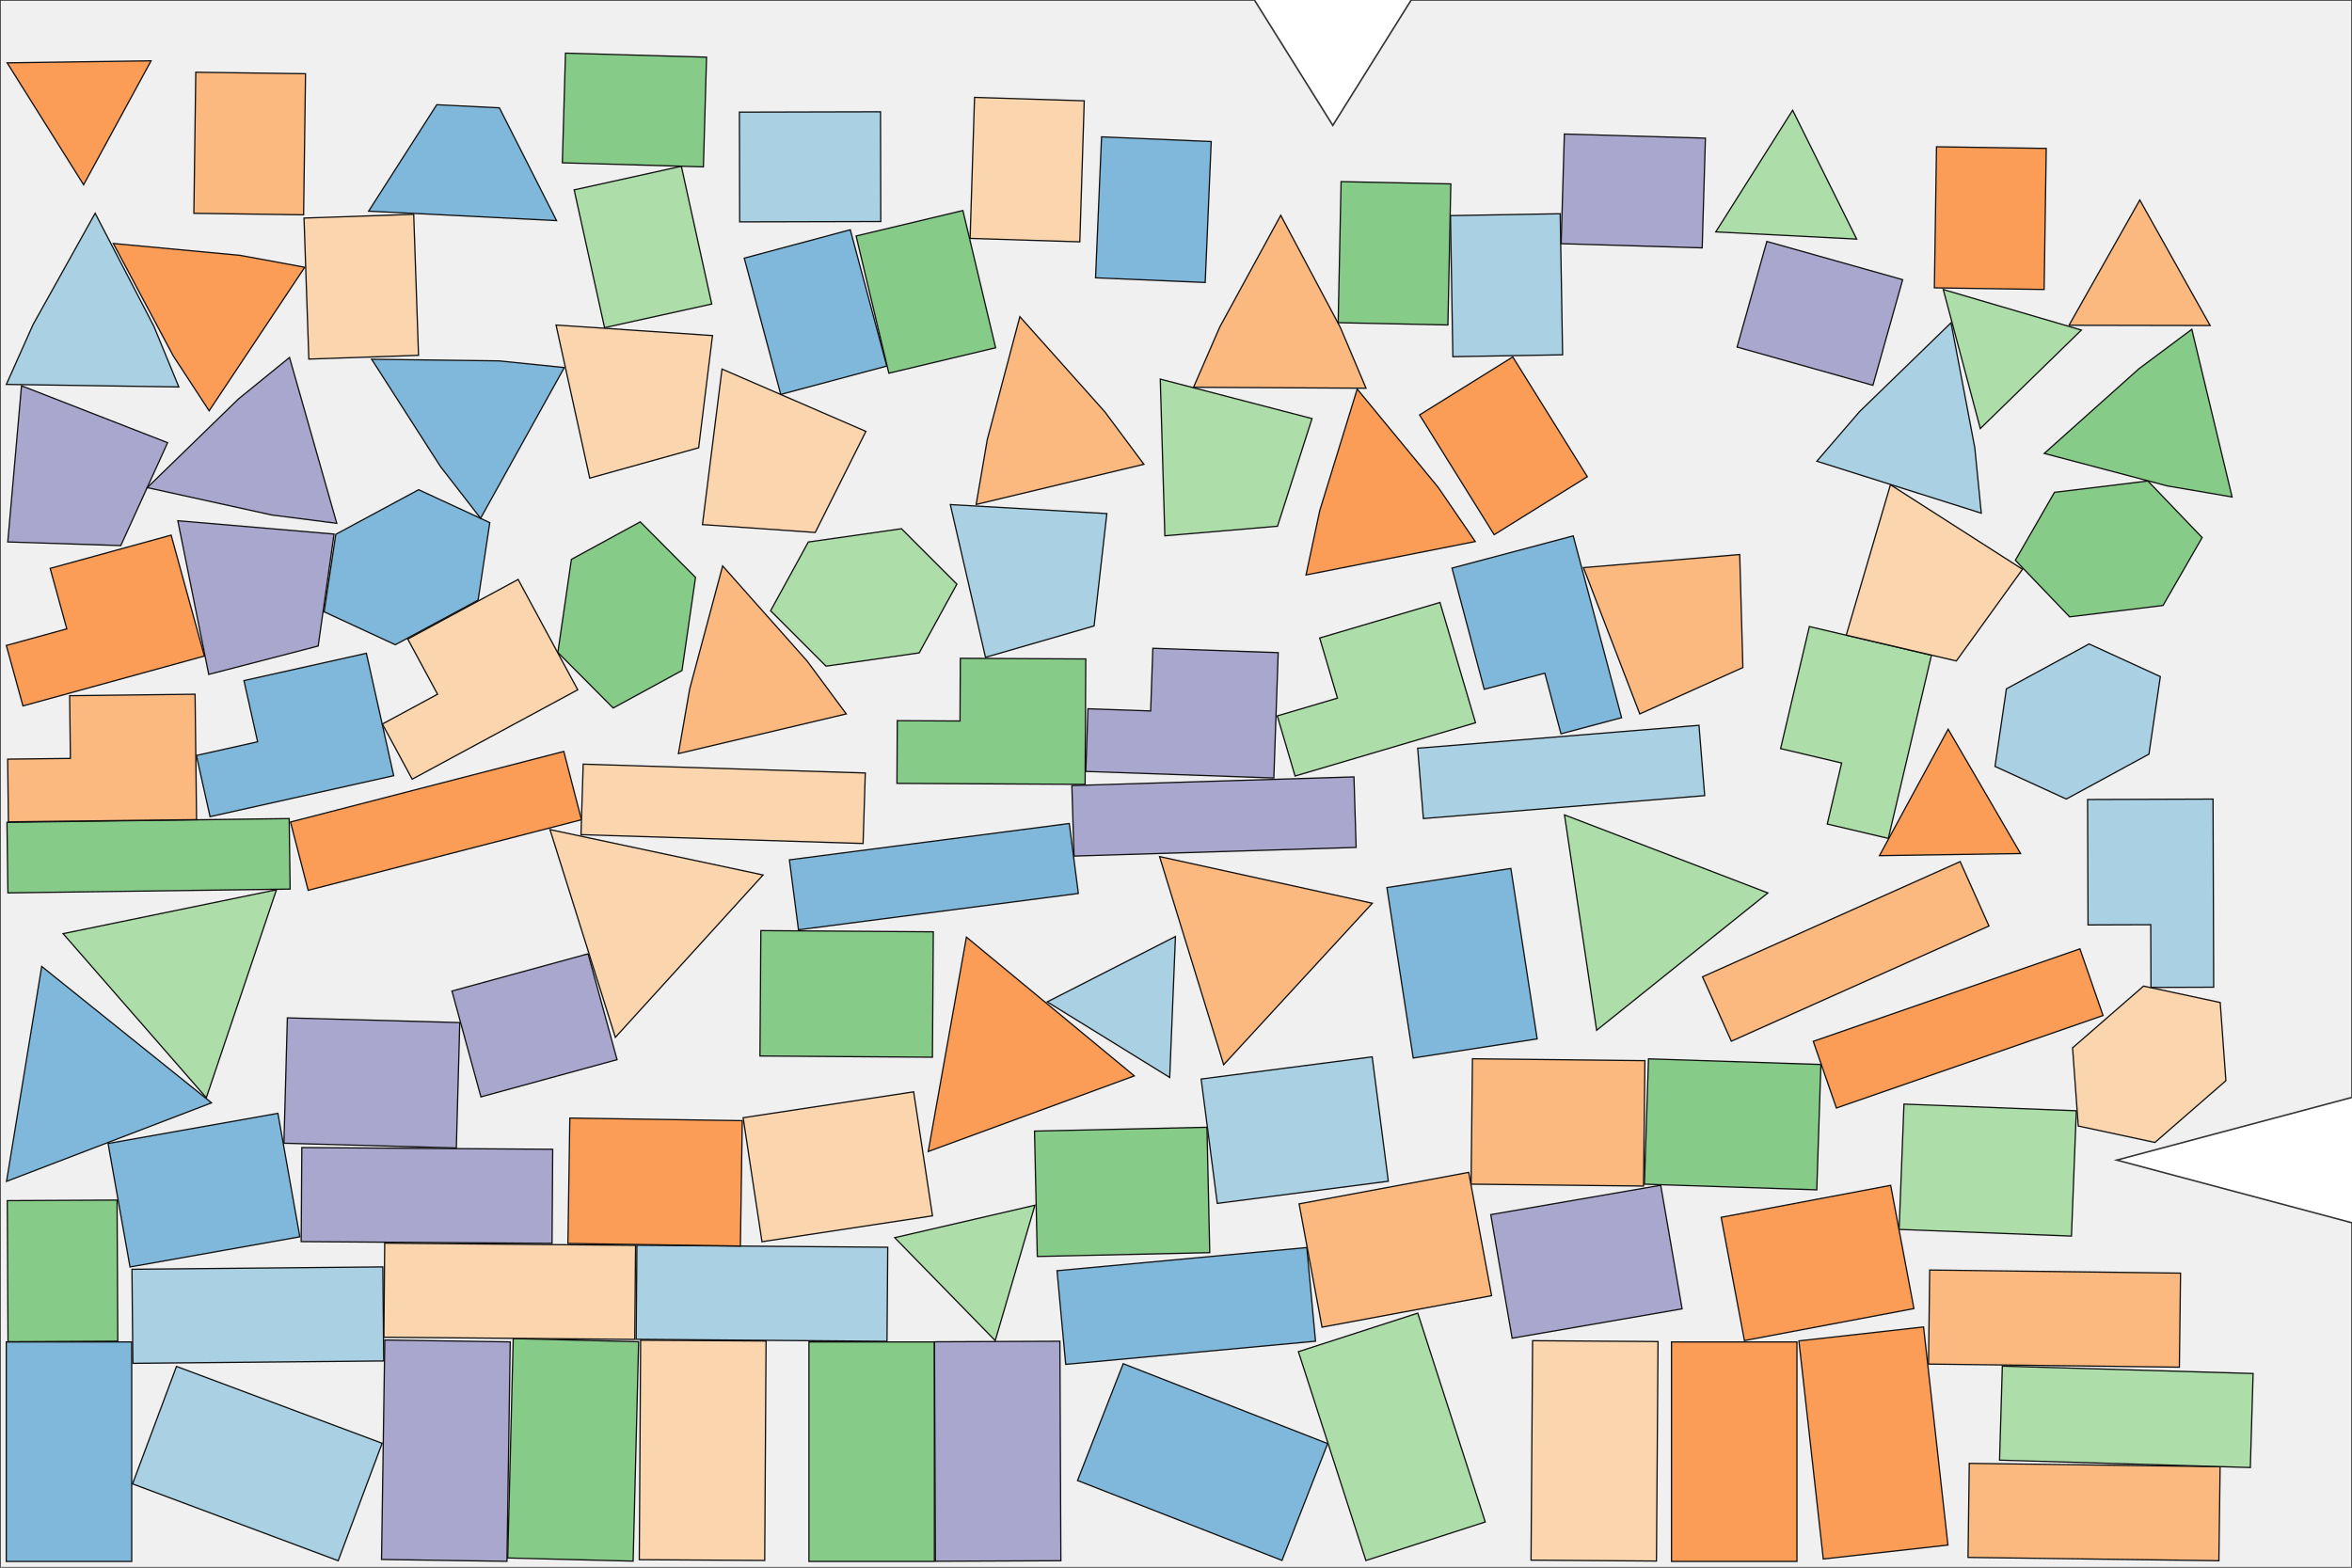 <?xml version="1.0" encoding="UTF-8"?>
<svg xmlns="http://www.w3.org/2000/svg" width="1500.0" height="1000.0" viewBox="0.0 0.0 1500.0 1000.0">
  <rect x="0.0" y="0.0" width="1500.0" height="1000.0" fill="white"/>
  <g transform="translate(0,1000.0) scale(1,-1)">
    <path d="M 0.000 0.000 L 1500.000 0.000 L 1500.000 220.000 L 1350.000 260.000 L 1500.000 300.000 L 1500.000 1000.000 L 900.000 1000.000 L 850.000 920.000 L 800.000 1000.000 L 0.000 1000.000 L 0.000 0.000 Z " fill="#f0f0f0" stroke="#333" stroke-width="1"/>
    <path d="M 4.000 4.000 L 84.000 4.000 L 84.000 144.000 L 4.000 144.000 L 4.000 4.000 Z " fill="#6baed6" fill-opacity="0.85" stroke="#111" stroke-width="0.8">
      <title>r_tall | θ=0.0° | mirror=false</title>
    </path>
    <path d="M 515.909 4.000 L 595.909 4.000 L 595.909 144.000 L 515.909 144.000 L 515.909 4.000 Z " fill="#74c476" fill-opacity="0.85" stroke="#111" stroke-width="0.8">
      <title>r_tall | θ=0.0° | mirror=false</title>
    </path>
    <path d="M 1066.017 4.000 L 1146.017 4.000 L 1146.017 144.000 L 1066.017 144.000 L 1066.017 4.000 Z " fill="#fd8d3c" fill-opacity="0.85" stroke="#111" stroke-width="0.8">
      <title>r_tall | θ=0.0° | mirror=false</title>
    </path>
    <path d="M 243.326 5.243 L 323.317 4.054 L 325.398 144.039 L 245.407 145.228 L 243.326 5.243 Z " fill="#9e9ac8" fill-opacity="0.85" stroke="#111" stroke-width="0.8">
      <title>r_tall | θ=-0.8516048511669161° | mirror=false</title>
    </path>
    <path d="M 976.422 4.811 L 1056.420 4.242 L 1057.416 144.238 L 977.418 144.808 L 976.422 4.811 Z " fill="#fdd0a2" fill-opacity="0.85" stroke="#111" stroke-width="0.8">
      <title>r_tall | θ=-0.40762152178768485° | mirror=false</title>
    </path>
    <path d="M 871.105 4.569 L 947.230 29.165 L 904.187 162.384 L 828.062 137.788 L 871.105 4.569 Z " fill="#a1d99b" fill-opacity="0.85" stroke="#111" stroke-width="0.8">
      <title>r_tall | θ=17.905853548721872° | mirror=false</title>
    </path>
    <path d="M 215.685 4.425 L 243.699 79.360 L 112.563 128.384 L 84.549 53.449 L 215.685 4.425 Z " fill="#9ecae1" fill-opacity="0.85" stroke="#111" stroke-width="0.8">
      <title>r_tall | θ=69.50221034191338° | mirror=false</title>
    </path>
    <path d="M 1255.119 6.551 L 1415.105 4.446 L 1415.894 64.440 L 1255.908 66.545 L 1255.119 6.551 Z " fill="#fdae6b" fill-opacity="0.85" stroke="#111" stroke-width="0.8">
      <title>bar_wide | θ=-0.7538164577807347° | mirror=false</title>
    </path>
    <path d="M 817.596 4.643 L 846.720 79.153 L 716.327 130.121 L 687.203 55.611 L 817.596 4.643 Z " fill="#6baed6" fill-opacity="0.85" stroke="#111" stroke-width="0.8">
      <title>r_tall | θ=68.65048261938315° | mirror=false</title>
    </path>
    <path d="M 323.808 6.186 L 403.783 4.181 L 407.290 144.137 L 327.315 146.142 L 323.808 6.186 Z " fill="#74c476" fill-opacity="0.85" stroke="#111" stroke-width="0.8">
      <title>r_tall | θ=-1.4356137547270866° | mirror=false</title>
    </path>
    <path d="M 1162.805 5.545 L 1242.309 14.432 L 1226.758 153.565 L 1147.253 144.679 L 1162.805 5.545 Z " fill="#fd8d3c" fill-opacity="0.85" stroke="#111" stroke-width="0.8">
      <title>r_tall | θ=6.377702475990471° | mirror=false</title>
    </path>
    <path d="M 596.568 4.094 L 676.567 4.443 L 675.957 144.442 L 595.958 144.093 L 596.568 4.094 Z " fill="#9e9ac8" fill-opacity="0.85" stroke="#111" stroke-width="0.8">
      <title>r_tall | θ=0.24975452214946436° | mirror=false</title>
    </path>
    <path d="M 407.706 5.101 L 487.704 4.609 L 488.565 144.606 L 408.567 145.098 L 407.706 5.101 Z " fill="#fdd0a2" fill-opacity="0.85" stroke="#111" stroke-width="0.8">
      <title>r_tall | θ=-0.3525000401184353° | mirror=false</title>
    </path>
    <path d="M 1275.230 68.603 L 1435.160 63.891 L 1436.927 123.865 L 1276.996 128.577 L 1275.230 68.603 Z " fill="#a1d99b" fill-opacity="0.85" stroke="#111" stroke-width="0.8">
      <title>bar_wide | θ=-1.6874092348799659° | mirror=false</title>
    </path>
    <path d="M 84.726 130.356 L 244.719 131.868 L 244.152 191.866 L 84.159 190.354 L 84.726 130.356 Z " fill="#9ecae1" fill-opacity="0.85" stroke="#111" stroke-width="0.8">
      <title>bar_wide | θ=0.5414853144473626° | mirror=false</title>
    </path>
    <path d="M 1229.924 129.881 L 1389.911 127.896 L 1390.656 187.892 L 1230.668 189.876 L 1229.924 129.881 Z " fill="#fdae6b" fill-opacity="0.85" stroke="#111" stroke-width="0.8">
      <title>bar_wide | θ=-0.7106401165078844° | mirror=false</title>
    </path>
    <path d="M 679.659 129.688 L 838.976 144.458 L 833.437 204.202 L 674.120 189.432 L 679.659 129.688 Z " fill="#6baed6" fill-opacity="0.85" stroke="#111" stroke-width="0.8">
      <title>bar_wide | θ=5.296589923789995° | mirror=false</title>
    </path>
    <path d="M 5.118 144.139 L 75.117 144.495 L 74.661 234.494 L 4.662 234.138 L 5.118 144.139 Z " fill="#74c476" fill-opacity="0.85" stroke="#111" stroke-width="0.8">
      <title>r_small | θ=0.29081351953644585° | mirror=false</title>
    </path>
    <path d="M 1112.521 144.882 L 1220.612 165.284 L 1205.774 243.896 L 1097.683 223.494 L 1112.521 144.882 Z " fill="#fd8d3c" fill-opacity="0.85" stroke="#111" stroke-width="0.8">
      <title>r_medium | θ=10.688797664988563° | mirror=false</title>
    </path>
    <path d="M 964.367 146.381 L 1072.759 165.118 L 1059.132 243.949 L 950.740 225.212 L 964.367 146.381 Z " fill="#9e9ac8" fill-opacity="0.85" stroke="#111" stroke-width="0.8">
      <title>r_medium | θ=9.807291130991365° | mirror=false</title>
    </path>
    <path d="M 244.824 147.010 L 404.818 145.625 L 405.338 205.623 L 245.344 207.008 L 244.824 147.010 Z " fill="#fdd0a2" fill-opacity="0.85" stroke="#111" stroke-width="0.8">
      <title>bar_wide | θ=-0.49605716444403436° | mirror=false</title>
    </path>
    <path d="M 634.714 144.835 L 660.020 231.204 L 570.595 210.514 L 634.714 144.835 Z " fill="#a1d99b" fill-opacity="0.85" stroke="#111" stroke-width="0.8">
      <title>tri_small | θ=73.66901410094073° | mirror=false</title>
    </path>
    <path d="M 405.696 145.687 L 565.691 144.407 L 566.170 204.406 L 406.176 205.685 L 405.696 145.687 Z " fill="#9ecae1" fill-opacity="0.85" stroke="#111" stroke-width="0.8">
      <title>bar_wide | θ=-0.4581765474511541° | mirror=false</title>
    </path>
    <path d="M 843.127 153.418 L 951.276 173.516 L 936.659 252.169 L 828.511 232.072 L 843.127 153.418 Z " fill="#fdae6b" fill-opacity="0.85" stroke="#111" stroke-width="0.8">
      <title>r_medium | θ=10.527365476349752° | mirror=false</title>
    </path>
    <path d="M 82.910 191.825 L 191.216 211.057 L 177.229 289.825 L 68.923 270.593 L 82.910 191.825 Z " fill="#6baed6" fill-opacity="0.85" stroke="#111" stroke-width="0.8">
      <title>r_medium | θ=10.069033661441896° | mirror=false</title>
    </path>
    <path d="M 661.549 198.509 L 771.522 200.954 L 769.744 280.934 L 659.771 278.490 L 661.549 198.509 Z " fill="#74c476" fill-opacity="0.85" stroke="#111" stroke-width="0.8">
      <title>r_medium | θ=1.2733790205935183° | mirror=false</title>
    </path>
    <path d="M 362.199 206.824 L 472.186 205.164 L 473.393 285.155 L 363.406 286.815 L 362.199 206.824 Z " fill="#fd8d3c" fill-opacity="0.85" stroke="#111" stroke-width="0.8">
      <title>r_medium | θ=-0.8646342470098696° | mirror=false</title>
    </path>
    <path d="M 192.076 207.989 L 352.073 206.896 L 352.482 266.895 L 192.486 267.987 L 192.076 207.989 Z " fill="#9e9ac8" fill-opacity="0.85" stroke="#111" stroke-width="0.8">
      <title>bar_wide | θ=-0.39110009858846473° | mirror=false</title>
    </path>
    <path d="M 485.950 207.933 L 594.702 224.453 L 582.688 303.546 L 473.935 287.026 L 485.950 207.933 Z " fill="#fdd0a2" fill-opacity="0.85" stroke="#111" stroke-width="0.8">
      <title>r_medium | θ=8.637541613217977° | mirror=false</title>
    </path>
    <path d="M 1211.173 215.775 L 1321.091 211.525 L 1324.182 291.466 L 1214.264 295.715 L 1211.173 215.775 Z " fill="#a1d99b" fill-opacity="0.85" stroke="#111" stroke-width="0.8">
      <title>r_medium | θ=-2.213921827096845° | mirror=false</title>
    </path>
    <path d="M 776.318 232.369 L 885.406 246.509 L 875.122 325.846 L 766.034 311.705 L 776.318 232.369 Z " fill="#9ecae1" fill-opacity="0.85" stroke="#111" stroke-width="0.8">
      <title>r_medium | θ=7.385778784715731° | mirror=false</title>
    </path>
    <path d="M 938.184 244.644 L 1048.177 243.438 L 1049.054 323.433 L 939.061 324.639 L 938.184 244.644 Z " fill="#fdae6b" fill-opacity="0.85" stroke="#111" stroke-width="0.8">
      <title>r_medium | θ=-0.6281979222794143° | mirror=false</title>
    </path>
    <path d="M 4.177 246.430 L 134.906 296.529 L 26.599 383.533 L 4.177 246.430 Z " fill="#6baed6" fill-opacity="0.85" stroke="#111" stroke-width="0.8">
      <title>tri_big | θ=20.96843296548505° | mirror=false</title>
    </path>
    <path d="M 1048.722 244.627 L 1158.663 241.023 L 1161.284 320.981 L 1051.343 324.584 L 1048.722 244.627 Z " fill="#74c476" fill-opacity="0.85" stroke="#111" stroke-width="0.8">
      <title>r_medium | θ=-1.877271840499383° | mirror=false</title>
    </path>
    <path d="M 591.984 265.467 L 723.409 313.710 L 616.346 402.239 L 591.984 265.467 Z " fill="#fd8d3c" fill-opacity="0.85" stroke="#111" stroke-width="0.8">
      <title>tri_big | θ=20.15679137483598° | mirror=false</title>
    </path>
    <path d="M 181.068 270.754 L 291.027 267.736 L 293.222 347.706 L 183.263 350.724 L 181.068 270.754 Z " fill="#9e9ac8" fill-opacity="0.85" stroke="#111" stroke-width="0.8">
      <title>r_medium | θ=-1.5721484967047927° | mirror=false</title>
    </path>
    <path d="M 1374.316 271.253 L 1419.573 310.646 L 1415.939 360.514 L 1367.048 370.988 L 1321.792 331.595 L 1325.425 281.727 L 1374.316 271.253 Z " fill="#fdd0a2" fill-opacity="0.85" stroke="#111" stroke-width="0.8">
      <title>hex_stub | θ=41.037585188001074° | mirror=false</title>
    </path>
    <path d="M 131.580 299.778 L 176.309 432.441 L 40.234 404.449 L 131.580 299.778 Z " fill="#a1d99b" fill-opacity="0.85" stroke="#111" stroke-width="0.8">
      <title>tri_big | θ=71.3677688497612° | mirror=false</title>
    </path>
    <path d="M 745.989 312.704 L 749.651 402.630 L 667.887 360.922 L 745.989 312.704 Z " fill="#9ecae1" fill-opacity="0.85" stroke="#111" stroke-width="0.8">
      <title>tri_small | θ=87.66795482832951° | mirror=false</title>
    </path>
    <path d="M 780.399 320.837 L 875.215 423.841 L 739.518 453.610 L 780.399 320.837 Z " fill="#fdae6b" fill-opacity="0.85" stroke="#111" stroke-width="0.8">
      <title>tri_big | θ=47.369913770298446° | mirror=false</title>
    </path>
    <path d="M 980.337 337.316 L 963.571 446.031 L 884.506 433.837 L 901.272 325.122 L 980.337 337.316 Z " fill="#6baed6" fill-opacity="0.85" stroke="#111" stroke-width="0.8">
      <title>r_medium | θ=98.76715895604595° | mirror=false</title>
    </path>
    <path d="M 484.669 326.398 L 594.666 325.621 L 595.231 405.619 L 485.234 406.396 L 484.669 326.398 Z " fill="#74c476" fill-opacity="0.85" stroke="#111" stroke-width="0.8">
      <title>r_medium | θ=-0.40471356553350635° | mirror=false</title>
    </path>
    <path d="M 1171.171 293.230 L 1341.229 352.223 L 1326.481 394.738 L 1156.423 335.745 L 1171.171 293.230 Z " fill="#fd8d3c" fill-opacity="0.85" stroke="#111" stroke-width="0.8">
      <title>bar_long | θ=19.13153082994053° | mirror=false</title>
    </path>
    <path d="M 393.522 324.065 L 375.049 391.584 L 288.239 367.833 L 306.712 300.314 L 393.522 324.065 Z " fill="#9e9ac8" fill-opacity="0.85" stroke="#111" stroke-width="0.8">
      <title>r_small | θ=105.3015089884158° | mirror=false</title>
    </path>
    <path d="M 392.446 338.290 L 486.631 441.872 L 350.754 470.811 L 392.446 338.290 Z " fill="#fdd0a2" fill-opacity="0.85" stroke="#111" stroke-width="0.8">
      <title>tri_big | θ=47.72040208769011° | mirror=false</title>
    </path>
    <path d="M 1018.265 342.800 L 1127.460 430.417 L 997.763 480.204 L 1018.265 342.800 Z " fill="#a1d99b" fill-opacity="0.85" stroke="#111" stroke-width="0.8">
      <title>tri_big | θ=38.74311168675169° | mirror=false</title>
    </path>
    <path d="M 1411.790 370.282 L 1411.374 490.282 L 1331.375 490.004 L 1331.652 410.005 L 1371.652 410.143 L 1371.790 370.144 L 1411.790 370.282 Z " fill="#9ecae1" fill-opacity="0.85" stroke="#111" stroke-width="0.8">
      <title>l_small | θ=90.1986148775696° | mirror=false</title>
    </path>
    <path d="M 1104.167 335.831 L 1268.481 409.322 L 1250.108 450.400 L 1085.794 376.909 L 1104.167 335.831 Z " fill="#fdae6b" fill-opacity="0.85" stroke="#111" stroke-width="0.8">
      <title>bar_long | θ=24.097141813864862° | mirror=false</title>
    </path>
    <path d="M 509.231 406.896 L 687.731 430.083 L 681.934 474.708 L 503.434 451.521 L 509.231 406.896 Z " fill="#6baed6" fill-opacity="0.85" stroke="#111" stroke-width="0.8">
      <title>bar_long | θ=7.401318183944351° | mirror=false</title>
    </path>
    <path d="M 5.056 430.439 L 185.039 432.869 L 184.432 477.865 L 4.448 475.435 L 5.056 430.439 Z " fill="#74c476" fill-opacity="0.85" stroke="#111" stroke-width="0.8">
      <title>bar_long | θ=0.7735918976508875° | mirror=false</title>
    </path>
    <path d="M 196.533 432.085 L 370.814 477.097 L 359.561 520.667 L 185.280 475.655 L 196.533 432.085 Z " fill="#fd8d3c" fill-opacity="0.85" stroke="#111" stroke-width="0.8">
      <title>bar_long | θ=14.481630500016053° | mirror=false</title>
    </path>
    <path d="M 684.967 453.917 L 864.881 459.457 L 863.496 504.436 L 683.582 498.896 L 684.967 453.917 Z " fill="#9e9ac8" fill-opacity="0.85" stroke="#111" stroke-width="0.8">
      <title>bar_long | θ=1.7638689987061809° | mirror=false</title>
    </path>
    <path d="M 370.529 467.590 L 550.440 461.944 L 551.852 506.922 L 371.940 512.568 L 370.529 467.590 Z " fill="#fdd0a2" fill-opacity="0.85" stroke="#111" stroke-width="0.8">
      <title>bar_long | θ=-1.7975439461519023° | mirror=false</title>
    </path>
    <path d="M 1204.283 465.196 L 1231.794 581.999 L 1153.924 600.340 L 1135.584 522.471 L 1174.518 513.300 L 1165.348 474.366 L 1204.283 465.196 Z " fill="#a1d99b" fill-opacity="0.85" stroke="#111" stroke-width="0.8">
      <title>l_small | θ=76.74657285445785° | mirror=false</title>
    </path>
    <path d="M 907.777 477.862 L 1087.182 492.484 L 1083.527 537.335 L 904.122 522.713 L 907.777 477.862 Z " fill="#9ecae1" fill-opacity="0.85" stroke="#111" stroke-width="0.8">
      <title>bar_long | θ=4.659363494446593° | mirror=false</title>
    </path>
    <path d="M 5.369 475.760 L 125.360 477.172 L 124.419 557.167 L 44.424 556.225 L 44.895 516.228 L 4.898 515.757 L 5.369 475.760 Z " fill="#fdae6b" fill-opacity="0.85" stroke="#111" stroke-width="0.8">
      <title>l_small | θ=0.6743241981825361° | mirror=false</title>
    </path>
    <path d="M 133.965 479.073 L 251.085 505.207 L 233.662 583.287 L 155.583 565.864 L 164.294 526.825 L 125.254 518.113 L 133.965 479.073 Z " fill="#6baed6" fill-opacity="0.85" stroke="#111" stroke-width="0.8">
      <title>l_small | θ=12.578595599733845° | mirror=false</title>
    </path>
    <path d="M 572.033 500.305 L 692.031 499.667 L 692.456 579.666 L 612.457 580.091 L 612.245 540.092 L 572.245 540.305 L 572.033 500.305 Z " fill="#74c476" fill-opacity="0.85" stroke="#111" stroke-width="0.8">
      <title>l_small | θ=-0.30443475376172247° | mirror=false</title>
    </path>
    <path d="M 1198.637 454.183 L 1288.627 455.528 L 1242.437 534.847 L 1198.637 454.183 Z " fill="#fd8d3c" fill-opacity="0.85" stroke="#111" stroke-width="0.8">
      <title>tri_small | θ=0.8562043517251952° | mirror=false</title>
    </path>
    <path d="M 692.465 507.920 L 812.393 503.738 L 815.181 583.689 L 735.229 586.477 L 733.835 546.501 L 693.859 547.895 L 692.465 507.920 Z " fill="#9e9ac8" fill-opacity="0.85" stroke="#111" stroke-width="0.8">
      <title>l_small | θ=-1.9971334239314098° | mirror=false</title>
    </path>
    <path d="M 262.869 502.968 L 368.452 559.996 L 330.433 630.384 L 260.045 592.366 L 279.054 557.171 L 243.860 538.162 L 262.869 502.968 Z " fill="#fdd0a2" fill-opacity="0.85" stroke="#111" stroke-width="0.8">
      <title>l_small | θ=28.374498479458214° | mirror=false</title>
    </path>
    <path d="M 825.937 504.986 L 941.021 538.979 L 918.359 615.703 L 841.636 593.041 L 852.967 554.679 L 814.606 543.348 L 825.937 504.986 Z " fill="#a1d99b" fill-opacity="0.85" stroke="#111" stroke-width="0.8">
      <title>l_small | θ=16.455731570416017° | mirror=false</title>
    </path>
    <path d="M 1317.788 490.303 L 1370.506 518.953 L 1377.765 568.423 L 1332.306 589.244 L 1279.588 560.594 L 1272.329 511.123 L 1317.788 490.303 Z " fill="#9ecae1" fill-opacity="0.85" stroke="#111" stroke-width="0.8">
      <title>hex_stub | θ=28.522274340357914° | mirror=false</title>
    </path>
    <path d="M 432.660 519.293 L 539.707 544.606 L 514.791 578.276 L 460.871 638.997 L 439.857 560.557 L 432.660 519.293 Z " fill="#fdae6b" fill-opacity="0.85" stroke="#111" stroke-width="0.8">
      <title>pent_small | θ=13.30400601033596° | mirror=false</title>
    </path>
    <path d="M 1034.171 542.207 L 1003.340 658.179 L 926.026 637.625 L 946.579 560.311 L 985.237 570.588 L 995.514 531.930 L 1034.171 542.207 Z " fill="#6baed6" fill-opacity="0.85" stroke="#111" stroke-width="0.8">
      <title>l_small | θ=104.88748147228142° | mirror=false</title>
    </path>
    <path d="M 434.950 572.301 L 443.577 631.678 L 408.306 667.117 L 364.408 643.180 L 355.782 583.803 L 391.053 548.364 L 434.950 572.301 Z " fill="#74c476" fill-opacity="0.85" stroke="#111" stroke-width="0.8">
      <title>hex_stub | θ=81.73369387717321° | mirror=false</title>
    </path>
    <path d="M 14.644 549.698 L 130.347 581.523 L 109.131 658.658 L 31.996 637.442 L 42.604 598.874 L 4.036 588.266 L 14.644 549.698 Z " fill="#fd8d3c" fill-opacity="0.85" stroke="#111" stroke-width="0.8">
      <title>l_small | θ=15.37892164765029° | mirror=false</title>
    </path>
    <path d="M 133.126 569.803 L 202.923 587.925 L 213.041 659.322 L 113.405 667.839 L 133.126 569.803 Z " fill="#9e9ac8" fill-opacity="0.85" stroke="#111" stroke-width="0.8">
      <title>kite | θ=48.2442368134555° | mirror=false</title>
    </path>
    <path d="M 1177.457 594.847 L 1247.665 578.391 L 1289.859 636.870 L 1205.643 690.793 L 1177.457 594.847 Z " fill="#fdd0a2" fill-opacity="0.85" stroke="#111" stroke-width="0.8">
      <title>kite | θ=20.498838593150694° | mirror=false</title>
    </path>
    <path d="M 526.816 575.062 L 586.214 583.542 L 610.260 627.381 L 574.907 662.739 L 515.510 654.259 L 491.464 610.421 L 526.816 575.062 Z " fill="#a1d99b" fill-opacity="0.85" stroke="#111" stroke-width="0.8">
      <title>hex_stub | θ=8.124975389351437° | mirror=false</title>
    </path>
    <path d="M 628.499 580.696 L 697.766 600.746 L 705.900 672.397 L 606.066 678.147 L 628.499 580.696 Z " fill="#9ecae1" fill-opacity="0.85" stroke="#111" stroke-width="0.8">
      <title>kite | θ=49.83355245905458° | mirror=false</title>
    </path>
    <path d="M 1045.775 544.599 L 1111.536 574.189 L 1109.515 646.272 L 1009.863 637.929 L 1045.775 544.599 Z " fill="#fdae6b" fill-opacity="0.85" stroke="#111" stroke-width="0.8">
      <title>kite | θ=57.91605414867316° | mirror=false</title>
    </path>
    <path d="M 252.087 588.738 L 304.913 617.187 L 312.361 666.629 L 266.982 687.623 L 214.155 659.174 L 206.707 609.732 L 252.087 588.738 Z " fill="#6baed6" fill-opacity="0.85" stroke="#111" stroke-width="0.8">
      <title>hex_stub | θ=28.303708931141664° | mirror=false</title>
    </path>
    <path d="M 1319.916 606.531 L 1379.477 613.770 L 1404.432 657.097 L 1369.825 693.185 L 1310.263 685.946 L 1285.308 642.619 L 1319.916 606.531 Z " fill="#74c476" fill-opacity="0.85" stroke="#111" stroke-width="0.8">
      <title>hex_stub | θ=6.929994586916717° | mirror=false</title>
    </path>
    <path d="M 832.931 633.251 L 940.846 654.568 L 917.198 689.141 L 865.571 751.824 L 841.658 674.219 L 832.931 633.251 Z " fill="#fd8d3c" fill-opacity="0.85" stroke="#111" stroke-width="0.8">
      <title>pent_small | θ=11.174429895049293° | mirror=false</title>
    </path>
    <path d="M 4.956 654.301 L 77.029 651.977 L 106.895 717.613 L 13.717 753.917 L 4.956 654.301 Z " fill="#9e9ac8" fill-opacity="0.85" stroke="#111" stroke-width="0.8">
      <title>kite | θ=31.843263554081744° | mirror=false</title>
    </path>
    <path d="M 447.990 665.367 L 519.927 660.348 L 552.227 724.821 L 460.473 764.585 L 447.990 665.367 Z " fill="#fdd0a2" fill-opacity="0.85" stroke="#111" stroke-width="0.8">
      <title>kite | θ=29.69892870759168° | mirror=false</title>
    </path>
    <path d="M 742.892 658.220 L 814.744 664.324 L 836.744 732.997 L 739.966 758.177 L 742.892 658.220 Z " fill="#a1d99b" fill-opacity="0.85" stroke="#111" stroke-width="0.8">
      <title>kite | θ=38.54626037921119° | mirror=false</title>
    </path>
    <path d="M 1158.691 705.801 L 1263.576 672.648 L 1259.447 714.330 L 1244.288 794.109 L 1186.028 737.538 L 1158.691 705.801 Z " fill="#9ecae1" fill-opacity="0.85" stroke="#111" stroke-width="0.8">
      <title>pent_small | θ=342.45834058403267° | mirror=false</title>
    </path>
    <path d="M 622.545 678.219 L 729.520 703.836 L 704.508 737.435 L 650.415 798.003 L 629.625 719.503 L 622.545 678.219 Z " fill="#fdae6b" fill-opacity="0.85" stroke="#111" stroke-width="0.8">
      <title>pent_small | θ=13.466915541461681° | mirror=false</title>
    </path>
    <path d="M 306.499 669.373 L 359.886 765.549 L 318.216 769.808 L 237.016 770.848 L 280.845 702.485 L 306.499 669.373 Z " fill="#6baed6" fill-opacity="0.85" stroke="#111" stroke-width="0.8">
      <title>pent_small | θ=60.965523426502074° | mirror=false</title>
    </path>
    <path d="M 1423.535 682.980 L 1397.841 789.937 L 1364.260 764.901 L 1303.731 710.765 L 1382.246 690.031 L 1423.535 682.980 Z " fill="#74c476" fill-opacity="0.85" stroke="#111" stroke-width="0.8">
      <title>pent_small | θ=103.50805188335836° | mirror=false</title>
    </path>
    <path d="M 952.910 658.926 L 1012.336 695.920 L 964.772 772.325 L 905.346 735.331 L 952.910 658.926 Z " fill="#fd8d3c" fill-opacity="0.85" stroke="#111" stroke-width="0.8">
      <title>r_small | θ=31.90335886201771° | mirror=false</title>
    </path>
    <path d="M 214.768 666.188 L 184.638 771.981 L 152.130 745.566 L 93.910 688.954 L 173.221 671.511 L 214.768 666.188 Z " fill="#9e9ac8" fill-opacity="0.85" stroke="#111" stroke-width="0.8">
      <title>pent_small | θ=105.89699968451133° | mirror=false</title>
    </path>
    <path d="M 376.100 695.006 L 445.561 714.373 L 454.400 785.940 L 354.627 792.673 L 376.100 695.006 Z " fill="#fdd0a2" fill-opacity="0.85" stroke="#111" stroke-width="0.8">
      <title>kite | θ=49.26918438084743° | mirror=false</title>
    </path>
    <path d="M 1262.953 726.626 L 1327.394 789.454 L 1239.327 815.321 L 1262.953 726.626 Z " fill="#a1d99b" fill-opacity="0.85" stroke="#111" stroke-width="0.8">
      <title>tri_small | θ=44.27367146564342° | mirror=false</title>
    </path>
    <path d="M 4.054 754.799 L 114.042 753.167 L 98.115 791.908 L 60.681 863.971 L 21.124 793.050 L 4.054 754.799 Z " fill="#9ecae1" fill-opacity="0.85" stroke="#111" stroke-width="0.8">
      <title>pent_small | θ=-0.8501999241062133° | mirror=false</title>
    </path>
    <path d="M 761.188 752.975 L 871.186 752.366 L 854.900 790.957 L 816.797 862.669 L 777.901 791.383 L 761.188 752.975 Z " fill="#fdae6b" fill-opacity="0.85" stroke="#111" stroke-width="0.8">
      <title>pent_small | θ=-0.31762838912256797° | mirror=false</title>
    </path>
    <path d="M 497.935 748.400 L 565.552 766.509 L 542.269 853.445 L 474.652 835.336 L 497.935 748.400 Z " fill="#6baed6" fill-opacity="0.85" stroke="#111" stroke-width="0.8">
      <title>r_small | θ=14.992574647293372° | mirror=false</title>
    </path>
    <path d="M 566.869 761.931 L 634.959 778.169 L 614.082 865.714 L 545.991 849.476 L 566.869 761.931 Z " fill="#74c476" fill-opacity="0.85" stroke="#111" stroke-width="0.8">
      <title>r_small | θ=13.413282696101128° | mirror=false</title>
    </path>
    <path d="M 133.383 737.953 L 194.333 829.523 L 153.141 837.120 L 72.288 844.687 L 110.476 773.021 L 133.383 737.953 Z " fill="#fd8d3c" fill-opacity="0.85" stroke="#111" stroke-width="0.8">
      <title>pent_small | θ=56.35217330379721° | mirror=false</title>
    </path>
    <path d="M 1194.458 754.217 L 1213.438 821.595 L 1126.809 845.997 L 1107.830 778.619 L 1194.458 754.217 Z " fill="#9e9ac8" fill-opacity="0.85" stroke="#111" stroke-width="0.8">
      <title>r_small | θ=74.26798230814804° | mirror=false</title>
    </path>
    <path d="M 196.959 770.951 L 266.918 773.339 L 263.848 863.286 L 193.889 860.899 L 196.959 770.951 Z " fill="#fdd0a2" fill-opacity="0.85" stroke="#111" stroke-width="0.8">
      <title>r_small | θ=1.9546469514628249° | mirror=false</title>
    </path>
    <path d="M 385.557 790.995 L 453.914 806.069 L 434.533 893.958 L 366.176 878.884 L 385.557 790.995 Z " fill="#a1d99b" fill-opacity="0.85" stroke="#111" stroke-width="0.8">
      <title>r_small | θ=12.435703942849493° | mirror=false</title>
    </path>
    <path d="M 926.572 772.478 L 996.562 773.672 L 995.027 863.659 L 925.037 862.465 L 926.572 772.478 Z " fill="#9ecae1" fill-opacity="0.85" stroke="#111" stroke-width="0.8">
      <title>r_small | θ=0.9775316920603445° | mirror=false</title>
    </path>
    <path d="M 1319.525 792.517 L 1409.525 792.351 L 1364.673 872.434 L 1319.525 792.517 Z " fill="#fdae6b" fill-opacity="0.85" stroke="#111" stroke-width="0.8">
      <title>tri_small | θ=-0.10577850384932574° | mirror=false</title>
    </path>
    <path d="M 698.688 822.792 L 768.624 819.808 L 772.461 909.726 L 702.525 912.710 L 698.688 822.792 Z " fill="#6baed6" fill-opacity="0.85" stroke="#111" stroke-width="0.8">
      <title>r_small | θ=-2.443165582796443° | mirror=false</title>
    </path>
    <path d="M 853.425 794.163 L 923.410 792.717 L 925.269 882.698 L 855.284 884.144 L 853.425 794.163 Z " fill="#74c476" fill-opacity="0.85" stroke="#111" stroke-width="0.8">
      <title>r_small | θ=-1.1836846043540974° | mirror=false</title>
    </path>
    <path d="M 1233.660 816.393 L 1303.652 815.343 L 1305.002 905.333 L 1235.010 906.382 L 1233.660 816.393 Z " fill="#fd8d3c" fill-opacity="0.85" stroke="#111" stroke-width="0.8">
      <title>r_small | θ=-0.8594193549674465° | mirror=false</title>
    </path>
    <path d="M 1085.584 841.900 L 1087.642 911.869 L 997.681 914.515 L 995.623 844.546 L 1085.584 841.900 Z " fill="#9e9ac8" fill-opacity="0.85" stroke="#111" stroke-width="0.8">
      <title>r_small | θ=88.31525387294666° | mirror=false</title>
    </path>
    <path d="M 618.695 847.932 L 688.660 845.732 L 691.489 935.688 L 621.523 937.888 L 618.695 847.932 Z " fill="#fdd0a2" fill-opacity="0.85" stroke="#111" stroke-width="0.8">
      <title>r_small | θ=-1.8009843434996804° | mirror=false</title>
    </path>
    <path d="M 1094.241 852.082 L 1184.124 847.491 L 1143.264 929.683 L 1094.241 852.082 Z " fill="#a1d99b" fill-opacity="0.85" stroke="#111" stroke-width="0.8">
      <title>tri_small | θ=-2.92413621534643° | mirror=false</title>
    </path>
    <path d="M 561.730 858.692 L 561.555 928.692 L 471.555 928.467 L 471.730 858.467 L 561.730 858.692 Z " fill="#9ecae1" fill-opacity="0.85" stroke="#111" stroke-width="0.8">
      <title>r_small | θ=90.14344216994452° | mirror=false</title>
    </path>
    <path d="M 123.639 863.931 L 193.632 862.982 L 194.853 952.974 L 124.859 953.923 L 123.639 863.931 Z " fill="#fdae6b" fill-opacity="0.85" stroke="#111" stroke-width="0.8">
      <title>r_small | θ=-0.7771337919487404° | mirror=false</title>
    </path>
    <path d="M 235.088 865.308 L 354.937 859.283 L 318.502 931.203 L 278.552 933.211 L 235.088 865.308 Z " fill="#6baed6" fill-opacity="0.85" stroke="#111" stroke-width="0.8">
      <title>trap_small | θ=-2.8778512376764733° | mirror=false</title>
    </path>
    <path d="M 448.601 893.560 L 450.606 963.531 L 360.643 966.108 L 358.638 896.137 L 448.601 893.560 Z " fill="#74c476" fill-opacity="0.85" stroke="#111" stroke-width="0.8">
      <title>r_small | θ=88.35890578698401° | mirror=false</title>
    </path>
    <path d="M 53.327 882.150 L 96.347 961.203 L 4.568 959.916 L 53.327 882.150 Z " fill="#fd8d3c" fill-opacity="0.85" stroke="#111" stroke-width="0.8">
      <title>tri_small | θ=61.44569581180498° | mirror=false</title>
    </path>
  </g>
</svg>
